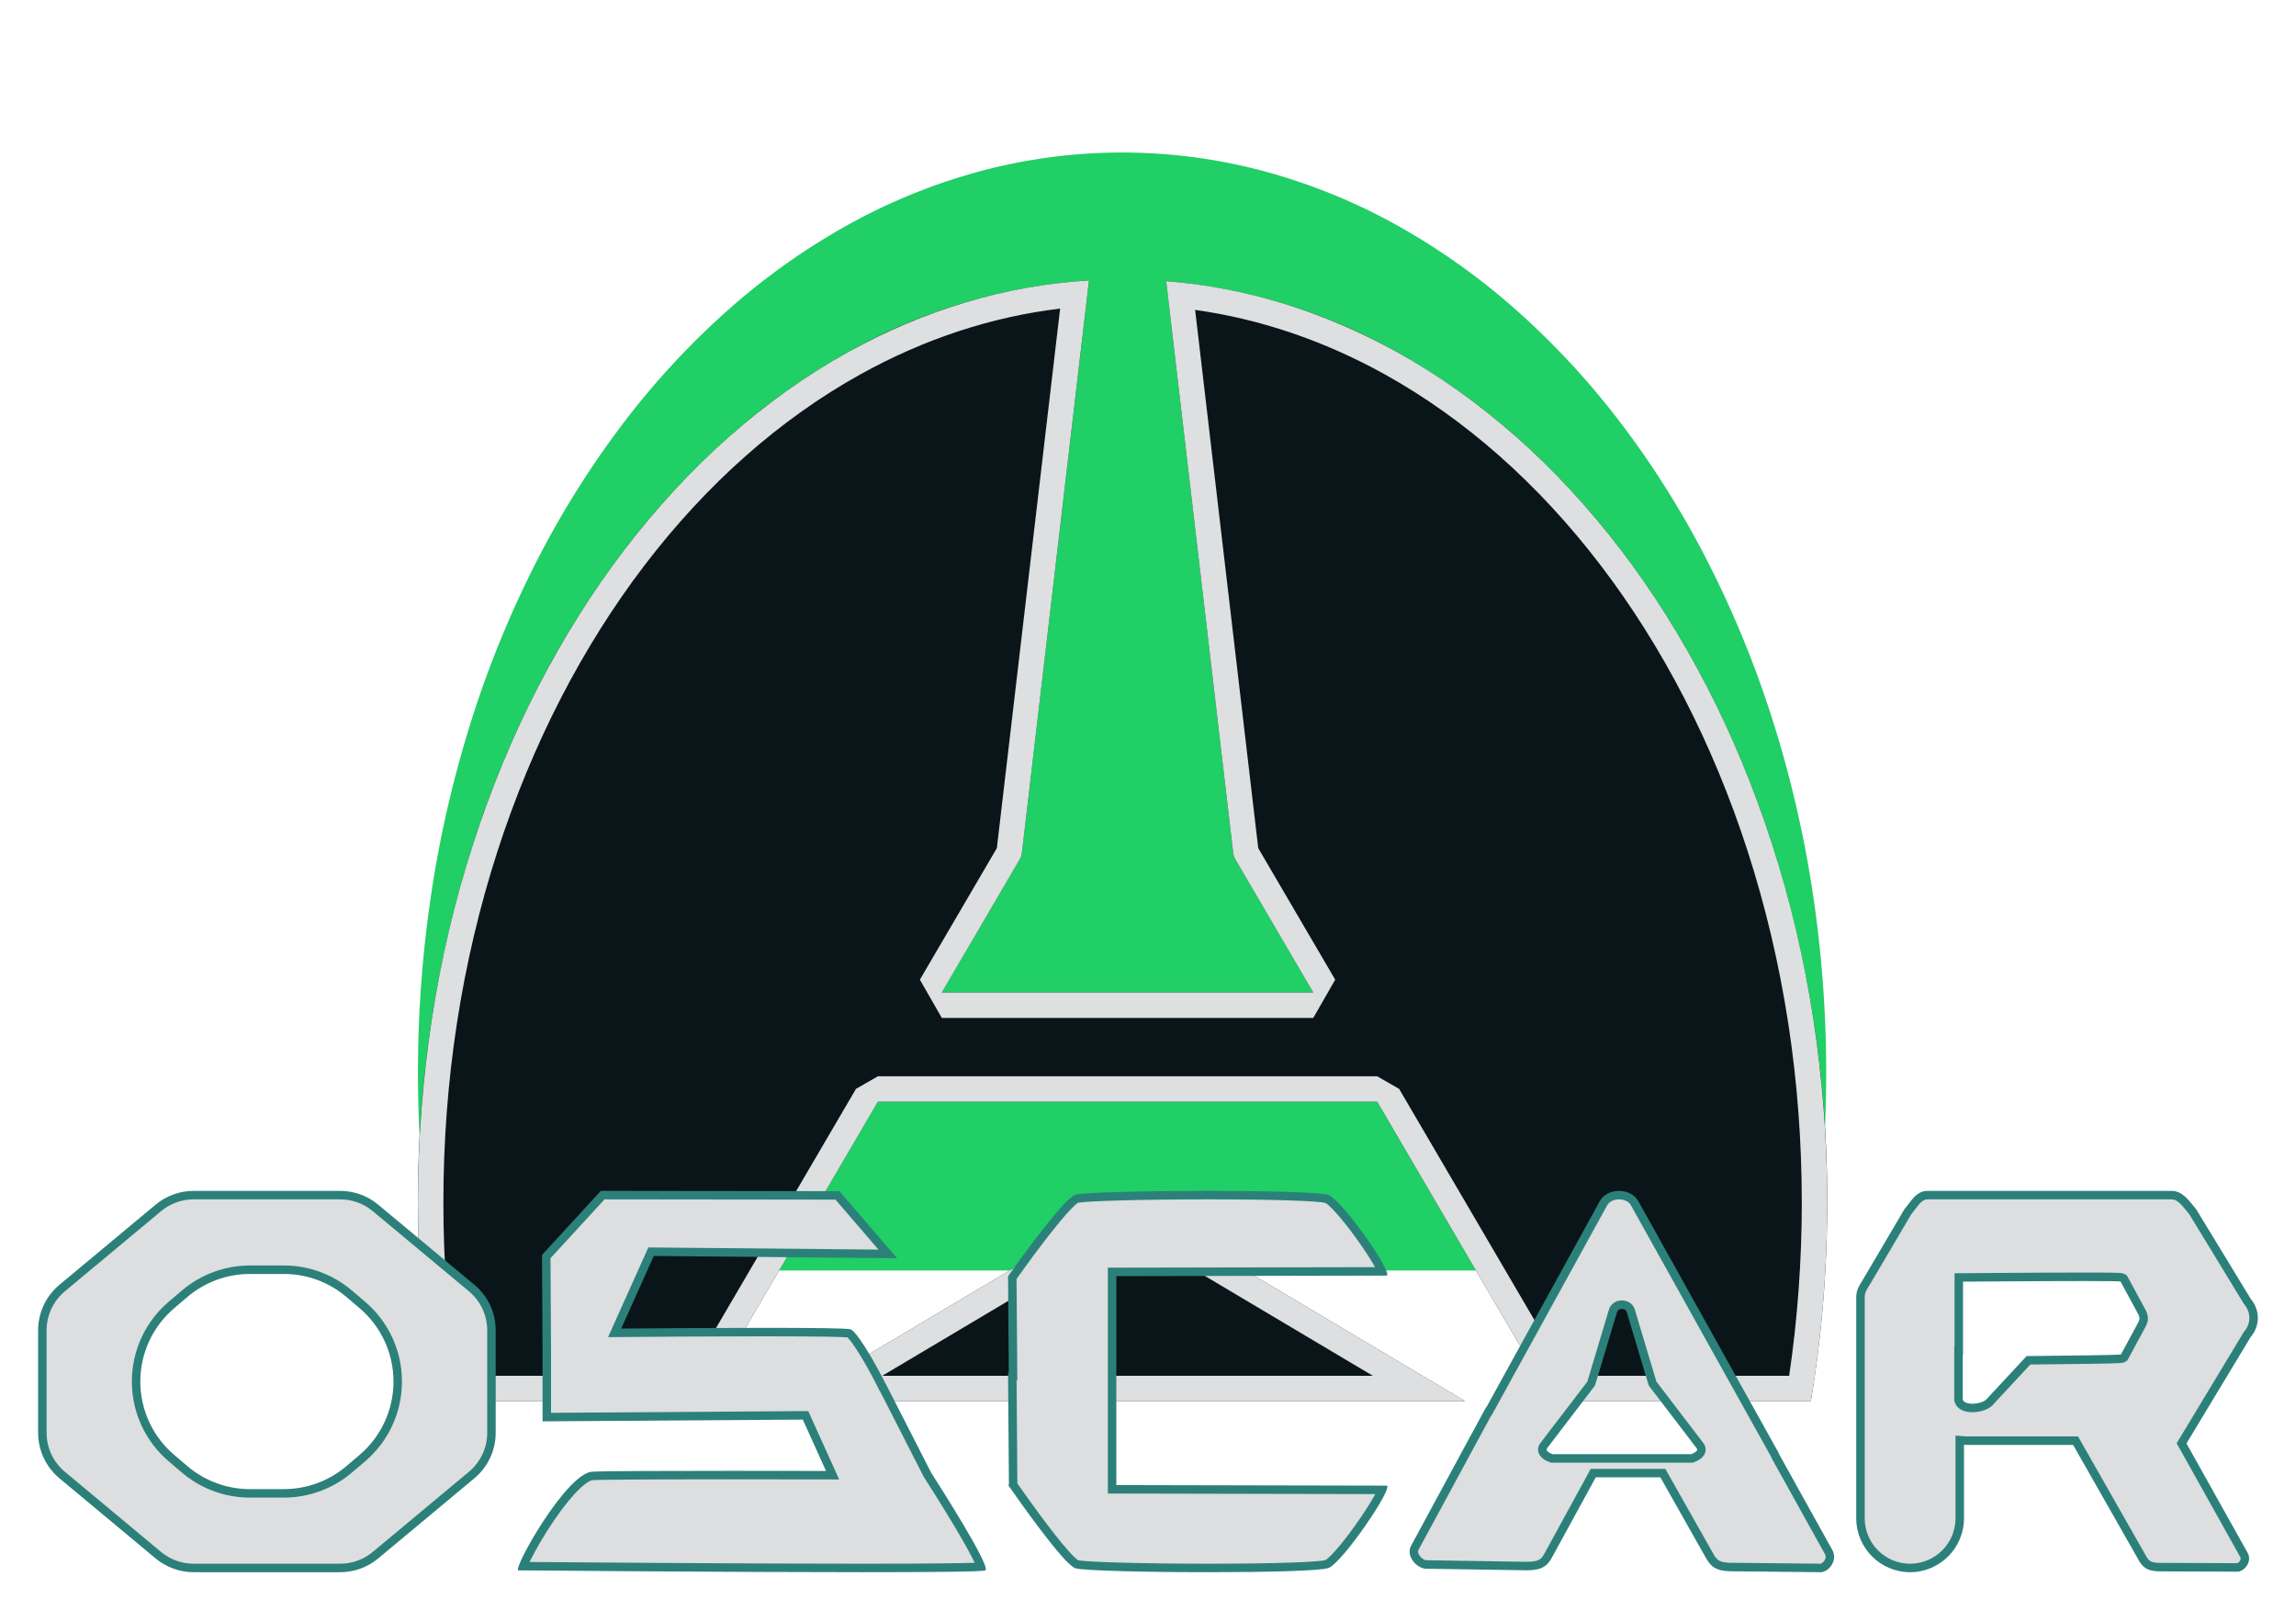 <svg xmlns="http://www.w3.org/2000/svg" xmlns:xlink="http://www.w3.org/1999/xlink" width="270.966" height="190.039" viewBox="0 0 270.966 190.039">
  <defs>
    <filter id="Sustracción_3" x="31.326" y="0" width="202.195" height="167.936" filterUnits="userSpaceOnUse">
      <feOffset dy="-8" input="SourceAlpha"/>
      <feGaussianBlur stdDeviation="6" result="blur"/>
      <feFlood flood-color="#52ef8a" flood-opacity="0.49"/>
      <feComposite operator="in" in2="blur"/>
      <feComposite in="SourceGraphic"/>
    </filter>
    <filter id="Unión_1" x="35.826" y="19.592" width="193.315" height="159.268" filterUnits="userSpaceOnUse">
      <feOffset dy="7" input="SourceAlpha"/>
      <feGaussianBlur stdDeviation="4.5" result="blur-2"/>
      <feFlood flood-opacity="0.969"/>
      <feComposite operator="in" in2="blur-2"/>
      <feComposite in="SourceGraphic"/>
    </filter>
    <filter id="O" x="0" y="136.039" width="63.001" height="54" filterUnits="userSpaceOnUse">
      <feOffset dx="3" dy="-4" input="SourceAlpha"/>
      <feGaussianBlur stdDeviation="1.5" result="blur-3"/>
      <feFlood flood-opacity="0.702"/>
      <feComposite operator="in" in2="blur-3"/>
      <feComposite in="SourceGraphic"/>
    </filter>
    <filter id="S" x="56.619" y="136.039" width="64.227" height="54" filterUnits="userSpaceOnUse">
      <feOffset dx="3" dy="-4" input="SourceAlpha"/>
      <feGaussianBlur stdDeviation="1.5" result="blur-4"/>
      <feFlood flood-opacity="0.702"/>
      <feComposite operator="in" in2="blur-4"/>
      <feComposite in="SourceGraphic"/>
    </filter>
    <filter id="C" x="114.464" y="136.039" width="53.775" height="54" filterUnits="userSpaceOnUse">
      <feOffset dx="3" dy="-4" input="SourceAlpha"/>
      <feGaussianBlur stdDeviation="1.5" result="blur-5"/>
      <feFlood flood-opacity="0.702"/>
      <feComposite operator="in" in2="blur-5"/>
      <feComposite in="SourceGraphic"/>
    </filter>
    <filter id="A" x="161.857" y="136.039" width="59.097" height="54" filterUnits="userSpaceOnUse">
      <feOffset dx="3" dy="-4" input="SourceAlpha"/>
      <feGaussianBlur stdDeviation="1.5" result="blur-6"/>
      <feFlood flood-opacity="0.702"/>
      <feComposite operator="in" in2="blur-6"/>
      <feComposite in="SourceGraphic"/>
    </filter>
    <filter id="R" x="214.573" y="136.039" width="56.393" height="54" filterUnits="userSpaceOnUse">
      <feOffset dx="3" dy="-4" input="SourceAlpha"/>
      <feGaussianBlur stdDeviation="1.5" result="blur-7"/>
      <feFlood flood-opacity="0.702"/>
      <feComposite operator="in" in2="blur-7"/>
      <feComposite in="SourceGraphic"/>
    </filter>
  </defs>
  <g id="logo" transform="translate(-522.674 -145)">
    <g transform="matrix(1, 0, 0, 1, 522.67, 145)" filter="url(#Sustracción_3)">
      <path id="Sustracción_3-2" data-name="Sustracción 3" d="M164.269,131.936H1.926A142.583,142.583,0,0,1,1.688,86.7,133.4,133.4,0,0,1,6.53,66.318a122.218,122.218,0,0,1,7.662-18.445A108.437,108.437,0,0,1,24.339,31.8a93.458,93.458,0,0,1,12.3-13.259A79.6,79.6,0,0,1,50.753,8.533a69.347,69.347,0,0,1,15.6-6.327,64.67,64.67,0,0,1,33.494,0,69.347,69.347,0,0,1,15.6,6.327,79.6,79.6,0,0,1,14.115,10.011,93.458,93.458,0,0,1,12.3,13.259A108.438,108.438,0,0,1,152,47.874a122.222,122.222,0,0,1,7.662,18.445A133.414,133.414,0,0,1,164.507,86.7a141.893,141.893,0,0,1,1.688,21.883,141.606,141.606,0,0,1-1.926,23.352Z" transform="translate(49.33 26)" fill="#20cf66"/>
    </g>
    <g transform="matrix(1, 0, 0, 1, 522.67, 145)" filter="url(#Unión_1)">
      <g id="Unión_1-2" data-name="Unión 1" transform="translate(49.33 26.18)" fill="#0a151a" stroke-linecap="round" stroke-linejoin="bevel">
        <path d="M164.387,132.185H133.892L113.2,96.836H54.282L33.594,132.185H1.928A142.419,142.419,0,0,1,0,108.752,137.841,137.841,0,0,1,6.535,66.342,122.947,122.947,0,0,1,14.2,47.834,108.817,108.817,0,0,1,24.357,31.709a93.7,93.7,0,0,1,12.307-13.3A79.635,79.635,0,0,1,50.789,8.359,66.634,66.634,0,0,1,79.2-.083L71.275,67.468a1.98,1.98,0,0,1-.26.778l-9.19,15.7h43.838l-9.19-15.7a2,2,0,0,1-.26-.778L88.3,0a66.811,66.811,0,0,1,27.225,8.359,79.578,79.578,0,0,1,14.126,10.046,93.58,93.58,0,0,1,12.307,13.3,108.831,108.831,0,0,1,10.154,16.125,122.815,122.815,0,0,1,7.667,18.508,137.816,137.816,0,0,1,6.535,42.411,142.457,142.457,0,0,1-1.927,23.431l0,0Zm-40.777,0H43.873l38.848-23.1a2,2,0,0,1,2.045,0l38.845,23.1,0,0Z" stroke="none"/>
        <path d="M 161.823 129.185 C 162.813 122.491 163.315 115.63 163.315 108.752 C 163.315 94.355 161.165 80.396 156.925 67.263 C 154.892 60.965 152.376 54.891 149.446 49.209 C 146.553 43.598 143.232 38.322 139.574 33.529 C 135.929 28.752 131.922 24.42 127.663 20.651 C 123.381 16.86 118.808 13.607 114.072 10.983 C 106.915 7.017 99.412 4.471 91.719 3.392 L 99.167 66.912 L 108.251 82.434 L 105.662 86.949 L 61.824 86.949 L 59.235 82.434 L 68.319 66.912 L 75.786 3.237 C 67.674 4.213 59.77 6.812 52.243 10.983 C 47.507 13.608 42.934 16.861 38.652 20.651 C 34.391 24.424 30.383 28.757 26.741 33.529 C 23.084 38.32 19.763 43.596 16.869 49.209 C 13.941 54.888 11.425 60.962 9.39 67.263 C 5.15 80.399 3 94.358 3 108.752 C 3 115.63 3.501 122.49 4.492 129.185 L 31.874 129.185 L 51.693 95.321 L 54.282 93.836 L 113.204 93.836 L 115.794 95.321 L 135.612 129.185 L 161.823 129.185 M 112.698 129.185 L 83.743 111.97 L 54.789 129.185 L 112.698 129.185 M 164.39 132.186 L 164.387 132.185 L 133.892 132.185 L 113.204 96.836 L 54.282 96.836 L 33.594 132.185 L 1.928 132.185 C 0.648 124.536 -6.667364232271211e-06 116.652 -6.667364232271211e-06 108.752 C -6.667364232271211e-06 94.045 2.199 79.775 6.535 66.342 C 8.62 59.884 11.2 53.658 14.202 47.834 C 17.176 42.065 20.593 36.64 24.357 31.709 C 28.118 26.78 32.259 22.305 36.663 18.405 C 41.109 14.469 45.861 11.09 50.789 8.359 C 59.817 3.356 69.374 0.516 79.195 -0.083 L 71.275 67.468 C 71.242 67.746 71.155 68.007 71.014 68.246 L 61.824 83.949 L 105.662 83.949 L 96.472 68.246 C 96.332 68.007 96.244 67.746 96.212 67.468 L 88.301 2.557663663083076e-07 C 97.705 0.746 106.864 3.56 115.526 8.359 C 120.456 11.091 125.208 14.471 129.651 18.405 C 134.054 22.301 138.195 26.777 141.959 31.709 C 145.723 36.641 149.139 42.066 152.113 47.834 C 155.118 53.662 157.697 59.89 159.78 66.342 C 164.116 79.772 166.315 94.042 166.315 108.752 C 166.315 116.654 165.667 124.537 164.388 132.184 L 164.39 132.186 Z M 33.594 132.186 L 33.594 132.185 L 33.594 132.186 Z M 123.613 132.185 L 123.61 132.185 L 43.873 132.185 L 82.721 109.087 C 83.029 108.904 83.383 108.806 83.743 108.806 C 84.103 108.806 84.457 108.904 84.766 109.087 L 123.611 132.183 L 123.613 132.185 Z" stroke="none" fill="rgba(255,255,255,0.86)"/>
      </g>
    </g>
    <g id="OSCAR" transform="translate(-427.747 -297)">
      <g transform="matrix(1, 0, 0, 1, 950.42, 442)" filter="url(#O)">
        <g id="O-2" data-name="O" transform="translate(1.5 144.54)" fill="#dcdedf">
          <path d="M 35.65 44.5 L 18.351 44.5 C 16.833 44.5 15.355 43.965 14.189 42.994 L 2.839 33.535 C 1.353 32.297 0.5 30.477 0.5 28.542 L 0.5 16.459 C 0.5 14.524 1.353 12.704 2.839 11.466 L 14.19 2.007 C 15.355 1.035 16.833 0.5 18.351 0.5 L 35.65 0.5 C 37.167 0.5 38.645 1.035 39.811 2.007 L 51.162 11.466 C 52.648 12.704 53.501 14.524 53.501 16.459 L 53.501 28.542 C 53.501 30.476 52.648 32.296 51.162 33.535 L 39.811 42.994 C 38.645 43.965 37.167 44.5 35.65 44.5 Z M 24.992 9.304 C 22.178 9.304 19.448 10.307 17.304 12.13 L 15.746 13.454 C 13.087 15.714 11.562 19.011 11.562 22.5 C 11.562 25.989 13.087 29.286 15.746 31.546 L 17.305 32.871 C 19.448 34.693 22.179 35.696 24.992 35.696 L 29.008 35.696 C 31.822 35.696 34.553 34.693 36.696 32.871 L 38.255 31.546 C 40.914 29.286 42.439 25.989 42.439 22.5 C 42.439 19.011 40.914 15.714 38.255 13.454 L 36.696 12.13 C 34.553 10.307 31.822 9.304 29.008 9.304 L 24.992 9.304 Z" stroke="none"/>
          <path d="M 35.65 44 C 37.05 44 38.414 43.506 39.491 42.61 L 50.841 33.151 C 52.214 32.007 53.001 30.327 53.001 28.542 L 53.001 16.459 C 53.001 14.673 52.214 12.993 50.842 11.85 L 39.491 2.391 C 38.414 1.494 37.05 1 35.65 1 L 18.351 1 C 16.95 1 15.586 1.494 14.51 2.391 L 3.159 11.85 C 1.787 12.993 1 14.672 1 16.459 L 1 28.542 C 1 30.328 1.787 32.008 3.159 33.151 L 14.509 42.61 C 15.586 43.506 16.95 44 18.351 44 L 35.65 44 M 24.992 8.804 L 29.008 8.804 C 31.941 8.804 34.787 9.85 37.02 11.749 L 38.579 13.073 C 41.35 15.428 42.939 18.864 42.939 22.5 C 42.939 26.136 41.35 29.572 38.579 31.927 L 37.02 33.252 C 34.786 35.151 31.941 36.196 29.008 36.196 L 24.992 36.196 C 22.06 36.196 19.215 35.151 16.981 33.252 L 15.422 31.927 C 12.651 29.572 11.062 26.136 11.062 22.5 C 11.062 18.864 12.651 15.428 15.422 13.073 L 16.981 11.749 C 19.214 9.85 22.06 8.804 24.992 8.804 M 35.65 45 L 18.351 45 C 16.717 45 15.125 44.424 13.869 43.378 L 2.519 33.919 C 0.918 32.585 1.342773430224042e-07 30.625 1.342773430224042e-07 28.542 L 1.342773430224042e-07 16.459 C 1.342773430224042e-07 14.375 0.918 12.415 2.519 11.082 L 13.87 1.623 C 15.125 0.576 16.716 -3.552713678800501e-15 18.351 -3.552713678800501e-15 L 35.65 -3.552713678800501e-15 C 37.284 -3.552713678800501e-15 38.875 0.576 40.131 1.623 L 51.482 11.082 C 53.083 12.415 54.001 14.375 54.001 16.459 L 54.001 28.542 C 54.001 30.625 53.083 32.585 51.482 33.919 L 40.131 43.378 C 38.875 44.424 37.284 45 35.65 45 Z M 24.992 9.804 C 22.297 9.804 19.682 10.765 17.628 12.511 L 16.069 13.835 C 13.523 15.999 12.062 19.158 12.062 22.5 C 12.062 25.842 13.523 29.001 16.069 31.165 L 17.628 32.49 C 19.682 34.235 22.297 35.196 24.992 35.196 L 29.008 35.196 C 31.704 35.196 34.319 34.235 36.373 32.49 L 37.931 31.165 C 40.478 29.001 41.939 25.842 41.939 22.5 C 41.939 19.158 40.478 15.999 37.931 13.835 L 36.373 12.511 C 34.319 10.765 31.704 9.804 29.008 9.804 L 24.992 9.804 Z" stroke="none" fill="#2c807a"/>
        </g>
      </g>
      <g transform="matrix(1, 0, 0, 1, 950.42, 442)" filter="url(#S)">
        <g id="S-2" data-name="S" transform="translate(58.12 144.54)" fill="#dcdedf">
          <path d="M 40.582 44.5 C 25.734 44.5 4.13 44.318 0.619 44.288 C 0.977 43.361 2.121 41.168 3.756 38.752 C 4.745 37.288 5.715 36.051 6.56 35.174 C 7.806 33.879 8.494 33.656 8.793 33.638 C 9.894 33.572 15.362 33.539 25.045 33.539 C 28.383 33.539 32.191 33.543 36.363 33.551 L 37.14 33.553 L 36.82 32.845 L 34.079 26.783 L 33.945 26.486 L 33.62 26.489 L 3.412 26.696 L 3.412 18.886 L 3.348 7.753 L 10.007 0.5 L 37.713 0.534 L 43.653 7.439 L 16.045 7.18 L 15.718 7.177 L 15.584 7.475 L 11.74 16.042 L 11.421 16.753 L 12.2 16.746 C 16.943 16.709 23.756 16.663 29.276 16.663 C 37.106 16.663 38.799 16.753 39.093 16.809 C 39.157 16.848 39.573 17.14 40.654 18.864 C 41.362 19.995 42.18 21.461 42.898 22.888 L 43.036 23.163 L 43.054 23.163 L 48.33 33.489 L 48.341 33.511 L 48.355 33.531 C 48.807 34.236 50.399 36.73 51.884 39.212 C 53.863 42.521 54.472 43.836 54.653 44.352 C 53.665 44.42 50.427 44.5 40.582 44.5 Z" stroke="none"/>
          <path d="M 40.582 45 L 40.582 44 C 48.818 44 52.396 43.944 53.912 43.889 C 53.567 43.154 52.85 41.795 51.361 39.312 C 49.906 36.886 48.37 34.481 47.934 33.801 L 47.907 33.76 L 47.885 33.716 L 42.748 23.663 L 42.728 23.663 L 42.451 23.113 C 40.86 19.949 39.395 17.746 38.895 17.289 C 38.412 17.242 36.521 17.163 29.276 17.163 C 23.757 17.163 16.946 17.209 12.204 17.246 L 10.646 17.259 L 11.284 15.837 L 15.128 7.271 L 15.395 6.674 L 16.049 6.68 L 42.554 6.929 L 37.483 1.034 L 10.226 1.001 L 3.849 7.946 L 3.912 18.881 L 3.912 18.884 L 3.912 18.886 L 3.912 26.192 L 33.616 25.989 L 34.266 25.984 L 34.534 26.577 L 37.275 32.639 L 37.915 34.054 L 36.362 34.051 C 32.191 34.043 28.384 34.039 25.045 34.039 C 12.997 34.039 9.573 34.093 8.823 34.137 C 8.314 34.168 6.782 35.203 4.265 38.891 C 2.951 40.817 1.914 42.681 1.382 43.795 C 6.54 43.838 26.57 44 40.582 44 L 40.582 45 M 40.582 45 C 24.271 45 0.125 44.784 0.125 44.784 C 0.104 44.793 0.086 44.797 0.07 44.797 C -0.74 44.797 5.704 33.321 8.763 33.139 C 10.059 33.062 17.174 33.039 25.045 33.039 C 28.831 33.039 32.791 33.044 36.364 33.051 L 33.623 26.989 L 2.912 27.199 L 2.912 18.886 L 2.847 7.539 L 2.867 7.538 L 9.787 -2.993774387505255e-06 L 37.942 0.034 L 44.751 7.95 L 16.04 7.68 L 12.196 16.247 C 17.418 16.205 23.942 16.163 29.276 16.163 C 34.66 16.163 38.833 16.206 39.245 16.332 C 39.95 16.549 41.911 19.814 43.344 22.663 L 43.36 22.663 L 48.776 33.261 C 49.695 34.694 55.847 44.333 55.176 44.784 C 54.935 44.946 48.737 45 40.582 45 Z" stroke="none" fill="#2c807a"/>
        </g>
      </g>
      <g transform="matrix(1, 0, 0, 1, 950.42, 442)" filter="url(#C)">
        <g id="C-2" data-name="C" transform="translate(115.96 144.54)" fill="#dcdedf">
          <path d="M 23.7 44.5 C 14.849 44.5 8.716 44.272 8.109 44.06 C 7.932 43.996 7.131 43.496 4.286 39.756 C 2.678 37.642 1.111 35.404 0.61 34.683 L 0.61 34.683 L 0.61 34.683 L 0.512 21.889 L 0.599 21.883 L 0.595 21.411 L 0.509 10.234 C 0.899 9.683 2.36 7.632 3.934 5.583 C 7.049 1.531 7.909 0.998 8.099 0.931 C 8.702 0.724 14.834 0.5 23.686 0.5 C 32.535 0.5 37.128 0.736 37.651 0.956 C 38.139 1.164 39.541 2.596 41.464 5.247 C 42.953 7.3 43.833 8.8 44.142 9.498 L 12.785 9.562 L 12.286 9.563 L 12.286 10.062 L 12.286 20.579 L 12.286 34.718 L 12.286 35.217 L 12.785 35.218 L 44.156 35.284 C 43.853 35.99 42.974 37.527 41.474 39.641 C 39.548 42.356 38.144 43.822 37.655 44.035 C 37.131 44.259 32.54 44.5 23.7 44.5 Z" stroke="none"/>
          <path d="M 23.7 44 C 32.181 44 36.767 43.778 37.469 43.57 C 37.831 43.387 39.081 42.133 40.979 39.474 C 42.075 37.939 42.888 36.629 43.35 35.782 L 12.784 35.718 L 11.786 35.716 L 11.786 34.718 L 11.786 20.579 L 11.786 10.062 L 11.786 9.064 L 12.784 9.062 L 43.325 9 C 42.859 8.169 42.051 6.899 40.969 5.417 C 39.073 2.82 37.826 1.598 37.468 1.422 C 36.772 1.218 32.182 1 23.686 1 C 15.467 1 9.131 1.207 8.268 1.403 C 8.084 1.504 7.202 2.142 4.242 6.004 C 2.813 7.868 1.492 9.713 1.01 10.391 L 1.095 21.407 L 1.102 22.351 L 1.015 22.357 L 1.108 34.524 C 1.671 35.331 3.108 37.374 4.593 39.333 C 7.281 42.879 8.106 43.488 8.282 43.589 C 9.155 43.789 15.49 44 23.7 44 M 23.7 45 C 16.351 45 8.746 44.822 7.94 44.53 C 6.531 44.022 1.137 36.32 0.16 34.912 L 0.111 34.912 L 0.111 34.841 C 0.044 34.744 0.008 34.692 0.008 34.692 L 0.11 34.692 L 0.008 21.421 L 0.095 21.415 L 0.008 10.088 L 5.682372830051463e-06 10.088 C 5.682372830051463e-06 10.088 0.003 10.084 0.008 10.077 L 0.008 10.067 L 0.015 10.066 C 0.36 9.577 6.425 0.991 7.932 0.459 C 8.738 0.174 16.339 1.605834995643818e-06 23.686 1.605834995643818e-06 C 30.467 1.605834995643818e-06 37.032 0.149 37.847 0.496 C 39.545 1.22 45.386 9.607 44.714 9.997 L 12.786 10.062 L 12.786 20.579 L 12.786 34.718 L 44.721 34.785 C 45.393 35.183 39.552 43.753 37.855 44.493 C 37.04 44.848 30.479 45 23.7 45 Z" stroke="none" fill="#2c807a"/>
        </g>
      </g>
      <g transform="matrix(1, 0, 0, 1, 950.42, 442)" filter="url(#A)">
        <g id="A-2" data-name="A" transform="translate(163.36 144.54)" fill="#dcdedf">
          <path d="M 48.493 44.5 C 48.48 44.5 48.466 44.5 48.453 44.499 L 48.439 44.498 L 48.424 44.498 L 37.726 44.388 C 37.045 44.359 36.589 44.254 36.247 44.046 C 35.903 43.837 35.616 43.489 35.316 42.916 L 35.313 42.909 L 35.309 42.902 L 30.029 33.558 L 29.885 33.304 L 29.593 33.304 L 21.966 33.304 L 21.669 33.304 L 21.527 33.564 L 16.46 42.838 L 16.456 42.846 L 16.452 42.854 C 16.168 43.421 15.881 43.764 15.522 43.964 C 15.153 44.17 14.648 44.266 13.882 44.276 L 2.016 44.089 L 2.001 44.088 L 1.986 44.089 C 1.976 44.089 1.966 44.09 1.956 44.09 C 1.604 44.09 1.158 43.829 0.847 43.442 C 0.492 42.999 0.406 42.534 0.605 42.13 L 6.478 31.279 L 6.55 31.146 L 6.549 31.132 L 7.111 30.11 L 9.318 26.032 L 9.355 26.033 L 9.501 25.768 L 22.885 1.446 C 23.209 0.863 23.912 0.5 24.717 0.5 C 25.522 0.5 26.224 0.863 26.55 1.448 L 43.078 31.095 C 43.118 31.167 43.152 31.242 43.178 31.319 L 43.193 31.36 L 43.214 31.399 L 49.463 42.646 C 49.692 43.088 49.628 43.589 49.286 44.023 C 49.061 44.308 48.742 44.5 48.493 44.5 Z M 21.426 22.739 L 15.814 30.084 C 15.658 30.288 15.619 30.54 15.707 30.775 C 15.87 31.21 16.456 31.458 16.7 31.545 L 16.781 31.574 L 16.867 31.574 L 33.231 31.574 L 33.315 31.574 L 33.394 31.546 C 33.585 31.481 34.22 31.231 34.391 30.774 C 34.479 30.54 34.44 30.288 34.283 30.083 L 28.672 22.739 L 26.094 14.138 C 25.965 13.705 25.554 13.426 25.049 13.426 C 24.544 13.426 24.134 13.705 24.004 14.138 L 21.426 22.739 Z" stroke="none"/>
          <path d="M 48.493 44 C 48.541 43.998 48.725 43.927 48.894 43.713 C 49.019 43.554 49.202 43.235 49.022 42.881 L 42.777 31.642 L 42.734 31.565 L 42.705 31.481 C 42.689 31.433 42.667 31.385 42.641 31.338 L 26.113 1.692 C 25.879 1.272 25.331 1 24.717 1 C 24.103 1 23.556 1.271 23.321 1.69 L 9.939 26.009 L 9.647 26.539 L 9.613 26.538 L 7.552 30.345 L 7.551 30.348 L 7.549 30.351 L 7.061 31.238 L 7.062 31.251 L 6.918 31.517 L 1.05 42.358 C 0.917 42.637 1.078 42.931 1.237 43.129 C 1.492 43.447 1.811 43.59 1.956 43.59 L 1.963 43.59 L 1.994 43.588 L 2.024 43.589 L 13.883 43.776 C 14.548 43.767 14.991 43.688 15.278 43.528 C 15.458 43.428 15.702 43.235 16.005 42.63 L 16.013 42.614 L 16.022 42.598 L 21.088 33.325 L 21.373 32.804 L 21.966 32.804 L 29.593 32.804 L 30.177 32.804 L 30.464 33.312 L 35.744 42.656 L 35.752 42.67 L 35.759 42.684 C 36.087 43.309 36.33 43.512 36.507 43.619 C 36.768 43.777 37.159 43.863 37.739 43.888 L 48.429 43.998 L 48.459 43.998 L 48.488 44 L 48.493 44 M 20.974 22.508 L 23.525 13.995 C 23.717 13.355 24.329 12.926 25.049 12.926 C 25.769 12.926 26.382 13.355 26.573 13.995 L 29.125 22.508 L 34.68 29.779 C 34.94 30.119 35.007 30.557 34.859 30.949 C 34.618 31.593 33.868 31.912 33.557 32.019 L 33.399 32.074 L 33.231 32.074 L 16.867 32.074 L 16.695 32.074 L 16.533 32.016 C 16.148 31.88 15.468 31.56 15.239 30.951 C 15.091 30.557 15.157 30.119 15.417 29.78 L 20.974 22.508 M 48.493 45 C 48.468 45 48.443 44.999 48.419 44.997 L 37.713 44.888 C 36.939 44.856 36.406 44.728 35.987 44.473 C 35.561 44.215 35.218 43.806 34.873 43.148 L 29.593 33.804 L 21.966 33.804 L 16.899 43.077 C 16.568 43.74 16.218 44.148 15.765 44.401 C 15.319 44.65 14.738 44.766 13.881 44.776 L 2.009 44.589 C 1.991 44.589 1.974 44.59 1.956 44.59 C 1.452 44.59 0.864 44.262 0.457 43.755 C -0.023 43.157 -0.131 42.481 0.161 41.9 L 6.038 31.041 C 6.037 31.031 6.036 31.025 6.036 31.025 L 6.673 29.869 L 9.024 25.526 L 9.063 25.527 L 22.447 1.205 C 22.861 0.462 23.731 -3.552713678800501e-15 24.717 -3.552713678800501e-15 C 25.703 -3.552713678800501e-15 26.573 0.462 26.987 1.205 L 43.515 30.851 C 43.57 30.95 43.615 31.052 43.651 31.156 L 49.903 42.409 C 50.226 43.025 50.143 43.744 49.679 44.332 C 49.354 44.744 48.9 45 48.493 45 Z M 25.049 13.926 C 24.837 13.926 24.562 14.019 24.483 14.282 L 21.9 22.899 C 21.887 22.944 21.864 22.989 21.831 23.032 L 16.211 30.387 C 16.16 30.455 16.148 30.526 16.175 30.599 C 16.272 30.858 16.843 31.065 16.867 31.074 L 33.231 31.074 C 33.237 31.072 33.824 30.861 33.922 30.599 C 33.95 30.526 33.938 30.455 33.886 30.387 L 28.267 23.032 C 28.236 22.991 28.212 22.946 28.198 22.899 L 25.616 14.282 C 25.537 14.019 25.261 13.926 25.049 13.926 Z" stroke="none" fill="#2c807a"/>
        </g>
      </g>
      <g transform="matrix(1, 0, 0, 1, 950.42, 442)" filter="url(#R)">
        <g id="R-2" data-name="R" transform="translate(216.07 144.54)" fill="#dcdedf">
          <path d="M 6.356 44.5 C 3.127 44.5 0.5 41.873 0.5 38.643 L 0.5 12.511 L 0.51 12.352 C 0.543 11.817 0.769 11.452 1.111 10.9 C 1.219 10.725 1.332 10.543 1.449 10.337 L 6.063 2.5 C 6.22 2.309 6.368 2.111 6.512 1.918 C 7.081 1.157 7.572 0.5 8.396 0.5 L 37.214 0.5 C 38.132 0.5 38.762 1.288 39.429 2.123 C 39.529 2.249 39.633 2.379 39.736 2.503 L 46.123 12.993 L 46.142 13.025 L 46.166 13.053 C 47.131 14.211 47.131 15.767 46.166 16.924 L 46.141 16.953 L 46.122 16.986 L 38.542 29.543 L 38.392 29.792 L 38.534 30.046 L 45.765 42.981 C 45.916 43.27 45.896 43.6 45.709 43.91 C 45.499 44.257 45.176 44.439 44.964 44.439 C 44.956 44.439 44.948 44.439 44.94 44.438 L 44.924 44.437 L 44.907 44.437 L 35.698 44.401 C 34.6 44.364 34.169 44.108 33.699 43.215 L 33.695 43.208 L 33.691 43.201 L 26.029 29.731 L 25.885 29.478 L 25.594 29.478 L 13.102 29.478 C 12.986 29.478 12.869 29.473 12.754 29.464 L 12.213 29.418 L 12.213 29.962 L 12.213 38.643 C 12.213 41.873 9.585 44.5 6.356 44.5 Z M 12.068 18.86 L 12.068 19.36 L 12.068 24.617 L 12.068 24.684 L 12.085 24.748 C 12.236 25.302 12.823 25.62 13.694 25.62 C 14.498 25.62 15.282 25.368 15.69 24.978 L 15.7 24.968 L 15.71 24.957 L 20.323 19.993 C 23.299 19.965 25.715 19.937 27.509 19.909 C 31.296 19.849 31.344 19.82 31.503 19.723 L 31.618 19.653 L 31.682 19.534 L 33.625 15.941 L 33.628 15.937 L 33.63 15.934 L 33.648 15.898 C 33.875 15.461 34.07 15.084 33.763 14.396 L 33.755 14.378 L 33.746 14.361 L 31.63 10.46 L 31.566 10.342 L 31.452 10.272 C 31.289 10.172 31.234 10.139 26.837 10.139 C 21.372 10.139 12.685 10.214 12.598 10.215 L 12.103 10.219 L 12.103 10.715 L 12.103 18.86 L 12.068 18.86 Z" stroke="none"/>
          <path d="M 6.356 44 C 9.309 44 11.713 41.597 11.713 38.643 L 11.713 29.962 L 11.713 28.874 L 12.796 28.965 C 12.897 28.974 12.999 28.978 13.102 28.978 L 25.594 28.978 L 26.176 28.978 L 26.463 29.484 L 34.126 42.954 L 34.134 42.968 L 34.142 42.982 C 34.506 43.673 34.743 43.867 35.708 43.901 L 44.909 43.937 L 44.942 43.937 L 44.96 43.938 C 45.022 43.924 45.174 43.828 45.28 43.652 C 45.375 43.495 45.39 43.348 45.324 43.217 L 38.097 30.29 L 37.814 29.782 L 38.114 29.285 L 45.694 16.727 L 45.733 16.662 L 45.782 16.604 C 46.6 15.623 46.6 14.355 45.782 13.373 L 45.734 13.316 L 45.696 13.253 L 39.328 2.794 C 39.23 2.675 39.132 2.553 39.038 2.435 C 38.325 1.542 37.846 1 37.214 1 L 8.396 1 C 7.851 1 7.477 1.463 6.913 2.217 C 6.773 2.405 6.629 2.597 6.474 2.787 L 1.882 10.587 C 1.761 10.8 1.646 10.985 1.536 11.163 C 1.197 11.71 1.034 11.991 1.009 12.383 L 1 12.527 L 1 38.643 C 1 41.597 3.403 44 6.356 44 M 11.568 18.36 L 11.603 18.36 L 11.603 10.715 L 11.603 9.723 L 12.594 9.715 C 12.681 9.714 21.37 9.639 26.837 9.639 C 31.376 9.639 31.401 9.654 31.714 9.846 L 31.942 9.986 L 32.069 10.222 L 34.185 14.123 L 34.204 14.157 L 34.219 14.192 C 34.625 15.101 34.342 15.647 34.092 16.128 L 34.073 16.164 L 34.069 16.171 L 34.065 16.179 L 32.122 19.772 L 31.994 20.009 L 31.763 20.15 C 31.464 20.332 31.44 20.347 27.516 20.409 C 25.766 20.436 23.421 20.464 20.543 20.491 L 16.077 25.297 L 16.056 25.319 L 16.035 25.34 C 15.433 25.915 14.431 26.12 13.694 26.12 C 12.596 26.12 11.815 25.656 11.603 24.88 L 11.568 24.751 L 11.568 24.617 L 11.568 19.36 L 11.568 18.36 M 6.356 45 C 2.851 45 1.091308604372898e-06 42.148 1.091308604372898e-06 38.643 L 1.091308604372898e-06 12.321 L 0.011 12.321 C 0.052 11.66 0.332 11.209 0.685 10.637 C 0.792 10.464 0.903 10.285 1.016 10.086 L 5.652 2.212 C 5.811 2.022 5.964 1.817 6.112 1.619 C 6.707 0.823 7.322 -3.552713678800501e-15 8.396 -3.552713678800501e-15 L 37.214 -3.552713678800501e-15 C 38.373 -3.552713678800501e-15 39.108 0.92 39.819 1.811 C 39.927 1.945 40.037 2.083 40.145 2.212 L 46.55 12.733 C 47.674 14.083 47.674 15.895 46.55 17.244 L 38.97 29.802 L 46.205 42.743 C 46.44 43.188 46.415 43.708 46.137 44.169 C 45.859 44.629 45.388 44.939 44.964 44.939 C 44.944 44.939 44.925 44.938 44.906 44.937 L 35.689 44.901 C 34.405 44.859 33.814 44.506 33.257 43.448 L 25.594 29.978 L 13.102 29.978 C 12.972 29.978 12.841 29.973 12.713 29.962 L 12.713 38.643 C 12.713 42.148 9.861 45 6.356 45 Z M 12.568 19.36 L 12.568 24.617 C 12.654 24.932 13.074 25.12 13.694 25.12 C 14.355 25.12 15.034 24.913 15.344 24.617 L 20.103 19.495 C 25.111 19.449 31.108 19.378 31.243 19.296 L 33.186 15.703 L 33.204 15.668 C 33.418 15.256 33.515 15.068 33.306 14.6 L 31.19 10.698 C 31.126 10.659 29.661 10.639 26.837 10.639 C 21.39 10.639 12.69 10.714 12.603 10.715 L 12.603 19.36 L 12.568 19.36 Z" stroke="none" fill="#2c807a"/>
        </g>
      </g>
    </g>
  </g>
</svg>
